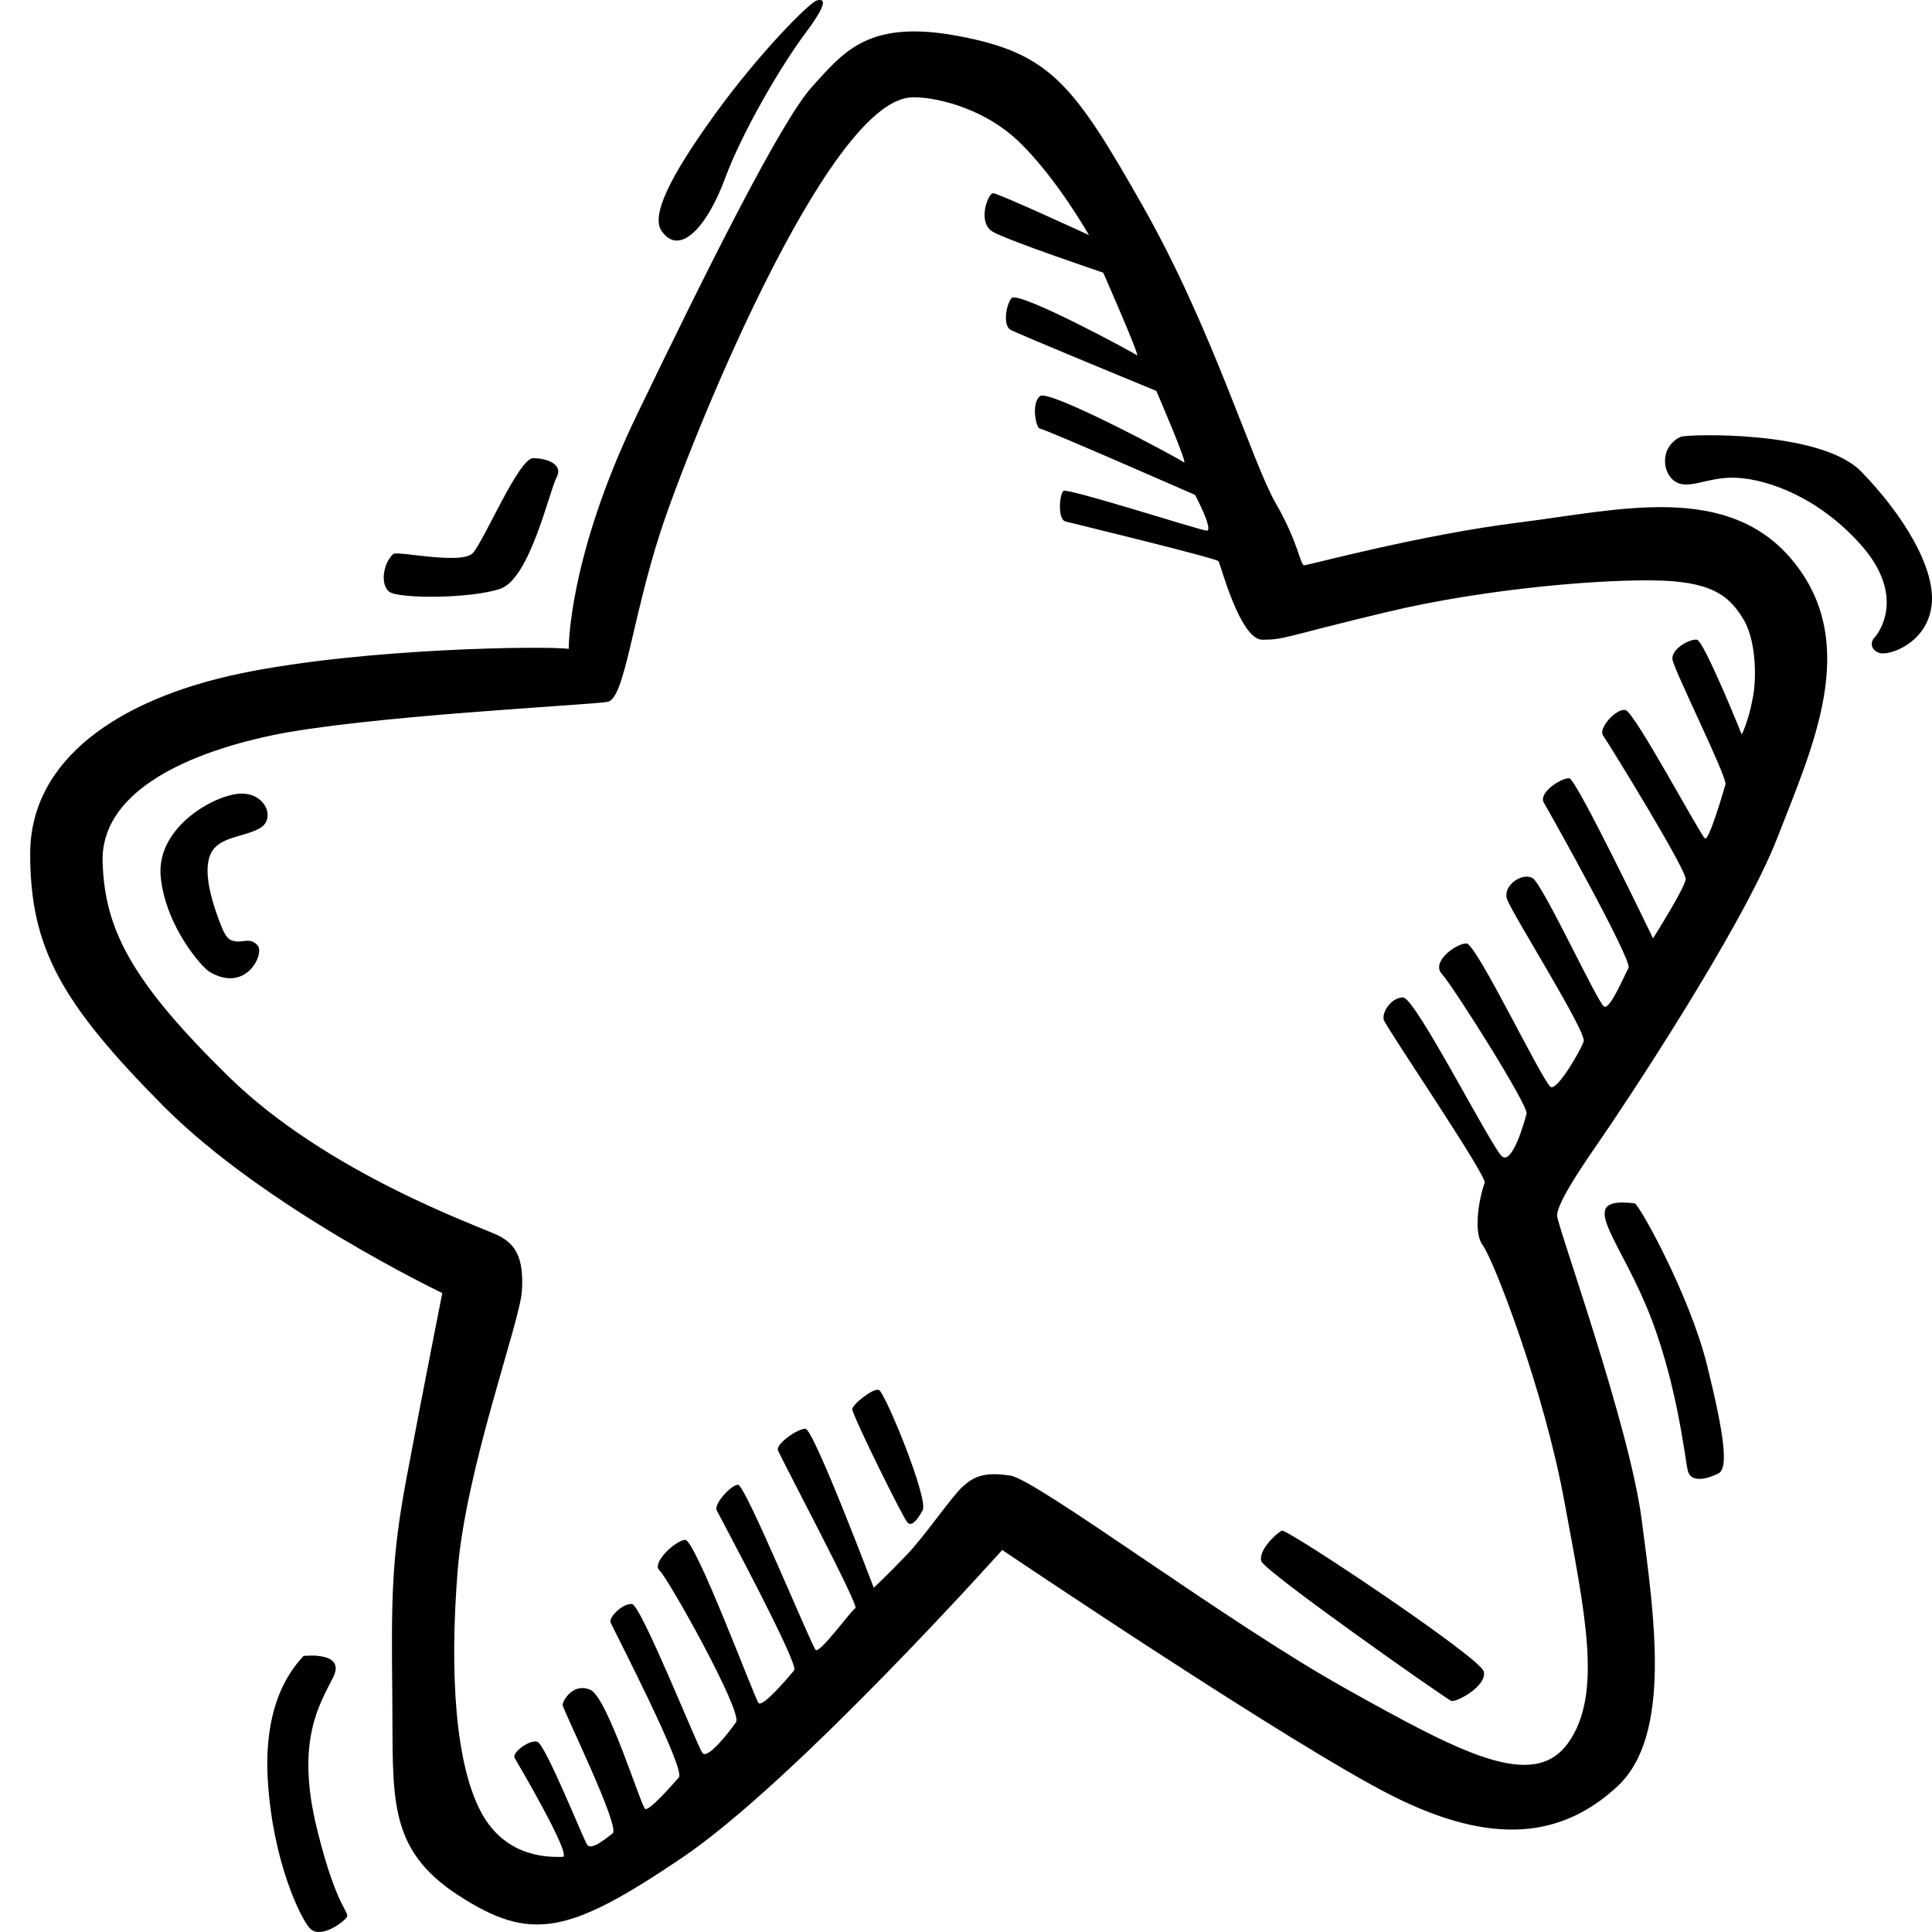 <svg xmlns="http://www.w3.org/2000/svg" viewBox="0 0 64 64" enable-background="new 0 0 64 64"><path d="M50.333 17.307c-3.278.405-6.994 1.418-7.13 1.418s-.17-.71-.946-2.06c-.777-1.35-2.095-5.774-4.393-9.826S34.79 1.773 31.782 1.2c-3.007-.574-3.818.506-4.866 1.655-1.047 1.148-3.514 6.112-5.812 10.873s-2.264 7.766-2.264 7.766c-.743-.1-6.758-.034-10.846.81C3.906 23.15 1 25.174 1 28.28s1.014 4.93 4.393 8.34c3.38 3.41 9.258 6.214 9.258 6.214s-.675 3.41-1.182 6.112c-.507 2.7-.507 4.018-.473 7.294.034 3.275-.203 4.997 2.196 6.55s3.65 1.284 7.4-1.248C26.343 59.01 33.2 51.345 33.2 51.345s9.563 6.45 12.91 8.138c3.344 1.688 5.642 1.384 7.466-.304 1.825-1.69 1.216-5.674.81-8.814-.404-3.14-2.804-9.76-2.804-10.096s.507-1.182 1.352-2.397c.845-1.216 4.798-7.16 5.947-10.13 1.15-2.97 2.738-6.348.575-9.083-2.162-2.738-5.845-1.758-9.122-1.353zm7.737 5.774c-.135.778-.372 1.25-.372 1.25s-1.25-3.107-1.487-3.14c-.236-.034-.844.304-.81.642.034.338 1.825 3.917 1.757 4.153-.068.236-.54 1.857-.676 1.79-.134-.068-2.33-4.187-2.635-4.255-.304-.068-.912.608-.743.844.17.236 2.77 4.457 2.737 4.76-.035.305-1.082 1.96-1.082 1.96s-2.534-5.27-2.77-5.302c-.238-.034-1.048.473-.846.81.203.338 2.94 5.234 2.805 5.47-.135.236-.608 1.384-.81 1.283s-2.028-4.052-2.366-4.255c-.337-.203-1.013.236-.844.71.17.472 2.636 4.39 2.534 4.693-.1.304-.845 1.587-1.08 1.52-.238-.07-2.468-4.762-2.806-4.762-.338 0-1.183.61-.81 1.014.37.405 2.87 4.356 2.804 4.626-.068.27-.473 1.688-.81 1.418-.34-.27-2.873-5.268-3.28-5.268s-.71.506-.64.743c.067.236 3.446 5.2 3.344 5.403-.1.203-.44 1.553-.068 2.06.372.507 2.027 4.795 2.703 8.475s1.284 6.383.135 8.004c-1.15 1.62-3.514.37-7.434-1.823s-10.17-6.887-11.05-7.022c-.878-.135-1.215.034-1.587.37-.37.34-1.215 1.588-1.824 2.23-.608.642-1.115 1.114-1.115 1.114s-1.993-5.268-2.263-5.268-.98.506-.912.71c.068.202 2.703 5.165 2.568 5.233-.135.068-1.183 1.52-1.318 1.384-.135-.134-2.33-5.47-2.568-5.47-.237 0-.81.643-.71.845.1.203 2.737 5.1 2.568 5.3-.17.204-1.047 1.25-1.183 1.082-.135-.17-2.095-5.436-2.433-5.403-.34.034-1.116.777-.846 1.013s2.77 4.694 2.534 5.03-.946 1.25-1.115 1.014c-.17-.235-2.027-4.895-2.33-4.93-.305-.033-.778.44-.71.61.067.168 2.5 4.86 2.263 5.132-.237.27-.98 1.114-1.115 1.047-.134-.07-1.25-3.715-1.824-3.952-.574-.236-.912.37-.912.507s1.926 4.052 1.656 4.255-.71.574-.845.37c-.135-.202-1.385-3.342-1.656-3.41s-.846.372-.744.54c.1.17 1.926 3.276 1.588 3.276-.338 0-1.858.1-2.703-1.486-.844-1.587-1.046-4.558-.776-7.97.27-3.41 2.06-8.238 2.13-9.285.067-1.047-.17-1.553-.812-1.857-.642-.304-5.643-2.06-8.887-5.234s-4.122-4.896-4.19-7.125 2.568-3.546 5.575-4.188c3.007-.642 10.576-1.013 11.15-1.114.574-.1.81-2.735 1.757-5.64.946-2.903 5.474-14.18 8.278-14.384.644-.047 2.365.27 3.615 1.486s2.298 3.073 2.298 3.073S33.066 6.4 32.898 6.4c-.17 0-.542.98 0 1.283s3.648 1.35 3.648 1.35 1.25 2.837 1.115 2.736c-.134-.102-3.952-2.162-4.155-1.892-.203.27-.27.912-.034 1.047.238.135 4.833 2.026 4.833 2.026s1.08 2.5.912 2.365c-.17-.135-4.46-2.43-4.764-2.195-.303.236-.134 1.08 0 1.08.136 0 5.137 2.196 5.137 2.196s.642 1.216.372 1.182c-.27-.034-4.596-1.418-4.732-1.317-.135.102-.203.946.068 1.014.27.068 5 1.216 5.068 1.317.068.102.71 2.6 1.453 2.6.743 0 .71-.1 4.09-.91 3.378-.81 7.365-1.115 9.156-1.048 1.79.068 2.264.608 2.67 1.25.405.64.472 1.822.337 2.6zM29.113 46.043c-.203-.068-.896.503-.88.642.035.27 1.69 3.613 1.826 3.748.134.135.303-.034.506-.405.202-.372-1.25-3.917-1.453-3.985zm12.67 5.673c.102.338 6.117 4.558 6.286 4.626.168.07 1.215-.505 1.08-.978s-6.54-4.745-6.69-4.66c-.237.135-.778.675-.676 1.013zm12.368-11.852c-1.925-.236-.64.98.373 3.377 1.014 2.397 1.284 5.03 1.385 5.47.1.44.676.27 1.014.1.338-.168.203-1.248-.372-3.578s-2.26-5.352-2.4-5.37zm-43.115 15.7c.44-.877-.98-.708-.98-.708-.338.37-1.352 1.486-1.183 4.153.17 2.668 1.08 4.525 1.385 4.862.304.338.946-.068 1.183-.304.237-.236-.237-.1-.946-3.005-.71-2.902.102-4.118.54-4.996zM7.96 26.29c-.844.033-2.804 1.113-2.635 2.768.17 1.655 1.38 3 1.622 3.14 1.216.71 1.825-.608 1.588-.878-.237-.27-.473-.1-.71-.135-.237-.034-.338-.068-.574-.71-.236-.64-.54-1.62-.27-2.194.27-.573 1.082-.54 1.623-.843.54-.304.202-1.182-.642-1.148zm8.617-6.788c.98-.338 1.622-3.242 1.858-3.68.237-.44-.304-.643-.777-.643-.473 0-1.622 2.734-1.994 3.14-.372.404-2.507-.082-2.636.033-.338.304-.44 1.013-.135 1.25.305.236 2.704.236 3.684-.1zM24.01 5.928c.575-1.553 1.86-3.748 2.67-4.83s.608-1.147.372-1.08c-.237.068-1.892 1.722-3.38 3.782s-2.11 3.34-1.756 3.85c.608.878 1.52-.17 2.095-1.722zm37.642 9.69c-1.352-1.383-5.795-1.235-5.98-1.147-.71.34-.61 1.217-.17 1.487.44.27 1.014-.135 1.892-.135.88 0 2.67.473 4.224 2.195 1.554 1.722.608 2.97.473 3.107-.134.135-.134.405.17.506.304.1 1.554-.304 1.723-1.553.17-1.25-.98-3.074-2.33-4.458z"/></svg>